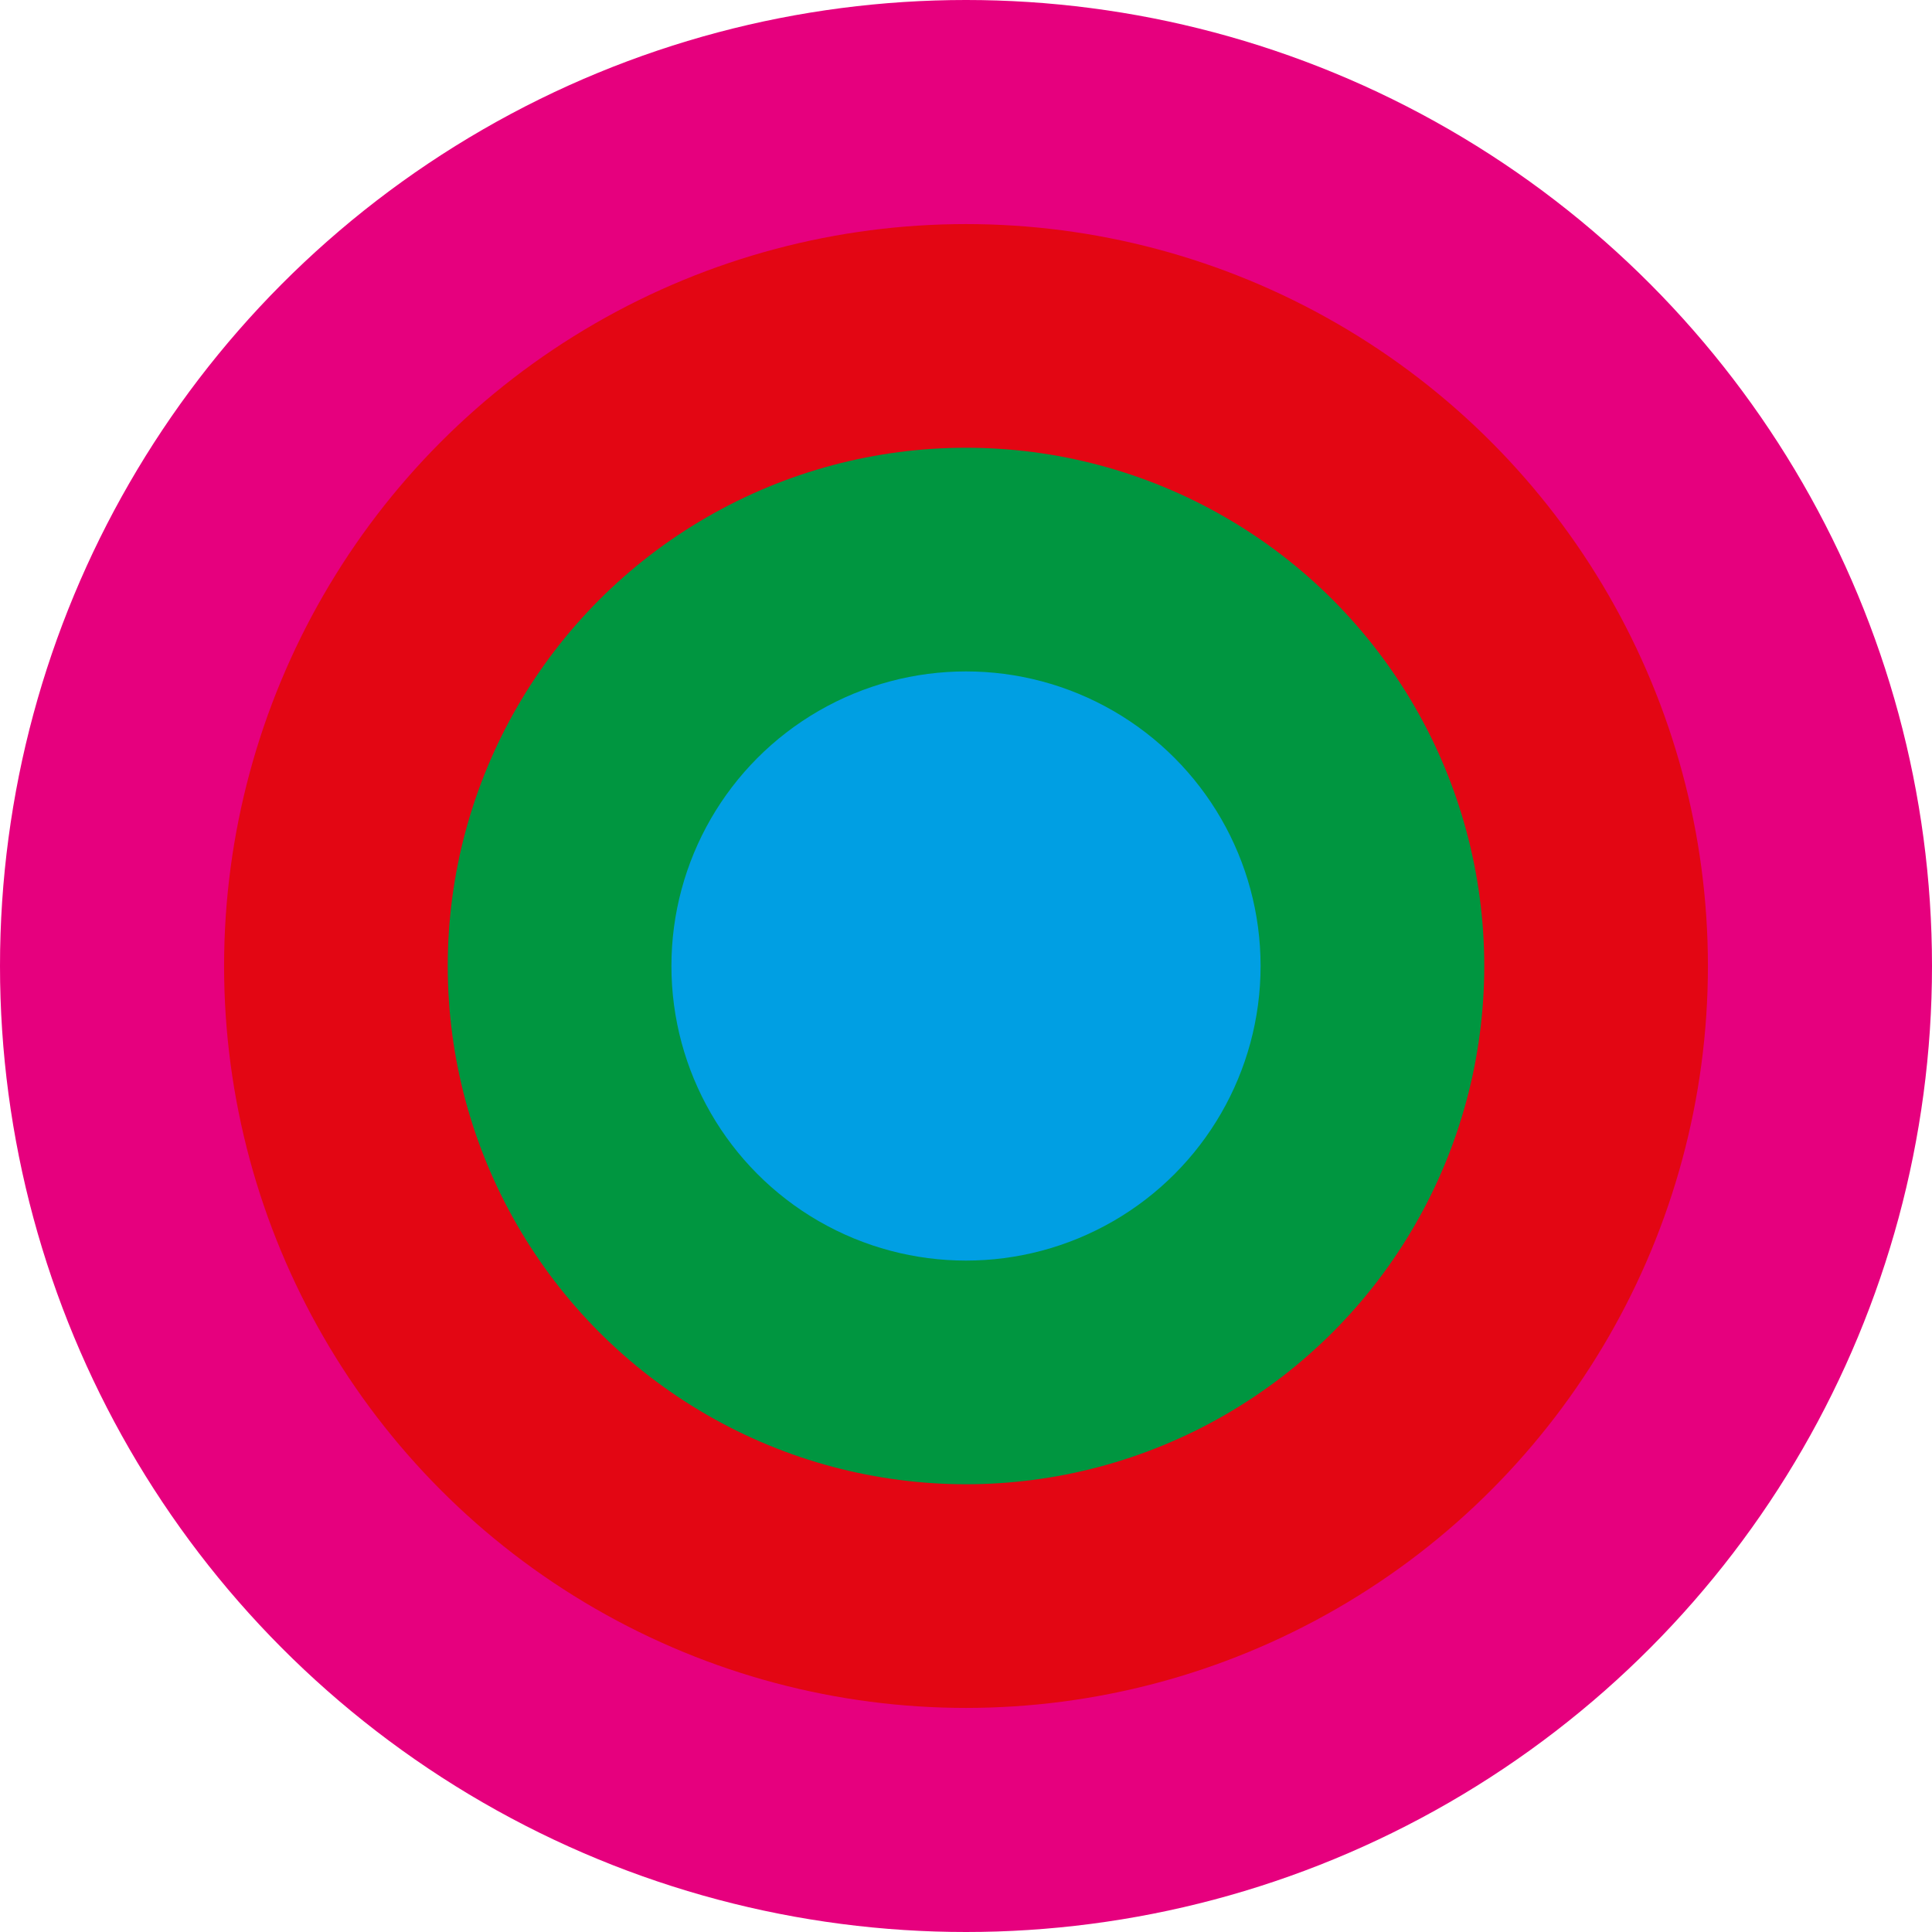 <?xml version="1.0" encoding="UTF-8"?>
<svg id="Layer_2" data-name="Layer 2" xmlns="http://www.w3.org/2000/svg" viewBox="0 0 424.2 424.2">
  <defs>
    <style>
      .cls-1 {
        fill: #e30613;
      }

      .cls-2 {
        fill: #e6007e;
      }

      .cls-3 {
        fill: #009640;
      }

      .cls-4 {
        fill: #009fe3;
      }
    </style>
  </defs>
  <g id="Capa_1" data-name="Capa 1">
    <circle class="cls-2" cx="212.1" cy="212.1" r="212.1"/>
    <circle class="cls-1" cx="212.1" cy="212.1" r="162.9"/>
    <circle class="cls-3" cx="212.1" cy="212.1" r="113.79"/>
    <circle class="cls-4" cx="212.1" cy="212.1" r="64.68"/>
  </g>
</svg>
